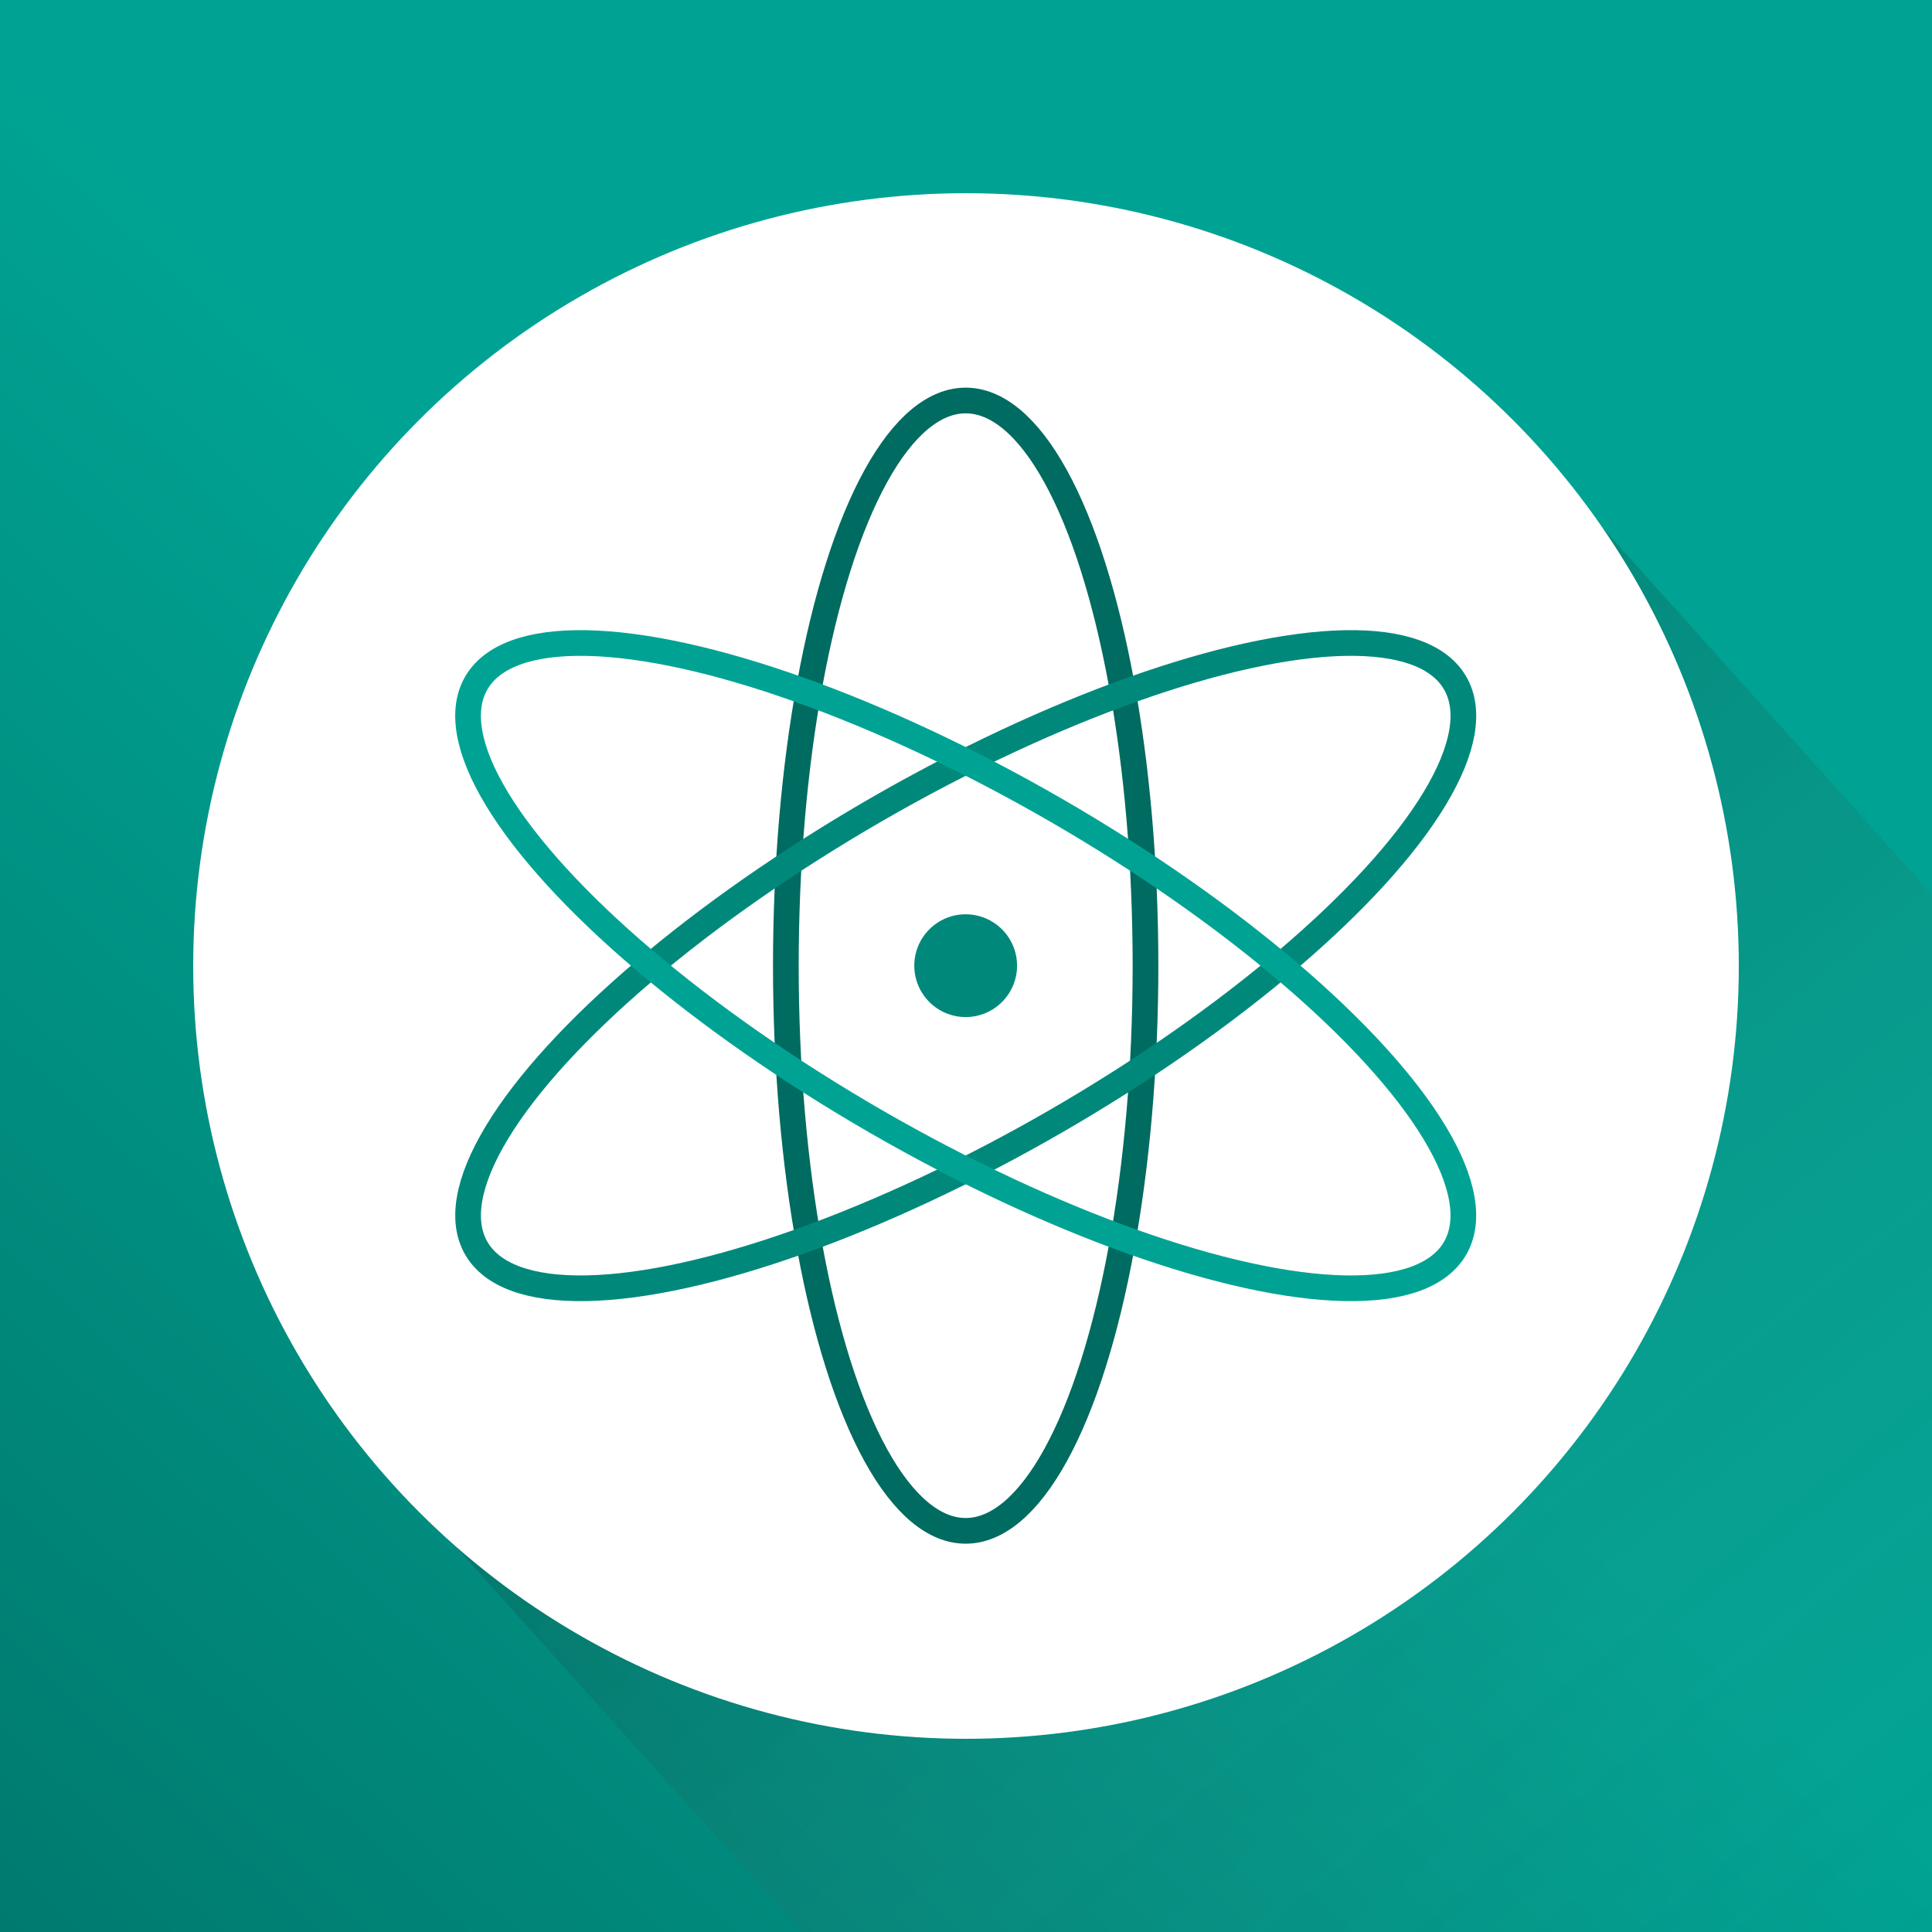 <?xml version="1.0" encoding="utf-8"?>
<svg viewBox="0 0 1024 1024" xmlns="http://www.w3.org/2000/svg" xmlns:xlink="http://www.w3.org/1999/xlink" xmlns:bx="https://boxy-svg.com">
  <rect x="0" y="0" width="1024" height="1024" fill="#333333" stroke="none"/>
  <defs>
    <linearGradient gradientUnits="userSpaceOnUse" x1="512" y1="0" x2="512" y2="1024" id="gradient-0" gradientTransform="matrix(-0.731, -0.683, 0.504, -0.506, 374.418, 1373.514)" spreadMethod="pad">
      <stop offset="0" style="stop-color: rgb(0, 122, 110);"/>
      <stop offset="1" style="stop-color: rgb(0, 163, 147);"/>
    </linearGradient>
    <linearGradient gradientUnits="userSpaceOnUse" x1="553.818" y1="101.644" x2="553.818" y2="914.794" id="gradient-1" gradientTransform="matrix(0.054, -1, 0.938, 0.006, 23.062, 1017.278)">
      <stop offset="0" style="stop-color: rgba(0, 0, 0, 0.19);"/>
      <stop offset="1" style="stop-color: rgba(165, 165, 165, 0);"/>
    </linearGradient>
    <linearGradient id="gradient-2" bx:pinned="true">
      <stop style="stop-color: rgb(0, 122, 110);" offset="0"/>
      <stop style="stop-color: rgb(0, 163, 147);" offset="1"/>
    </linearGradient>
    <linearGradient id="color-1" bx:pinned="true">
      <stop style="stop-color: rgb(0, 163, 147)"/>
    </linearGradient>
    <linearGradient id="color-0" bx:pinned="true">
      <stop style="stop-color: rgb(0, 137, 123)"/>
    </linearGradient>
    <linearGradient id="color-2" bx:pinned="true">
      <stop style="stop-color: rgb(0, 107, 96)"/>
    </linearGradient>
    <symbol id="symbol-0" viewBox="0 0 614.4 599.344" bx:pinned="true">
      <g style="" transform="matrix(0.851, 0, 0, 0.851, -128.686, -136.215)" bx:origin="0.447591 0.587309">
        <title>Atom</title>
        <circle style="stroke-width: 0px; paint-order: fill; fill: rgb(0, 137, 123);" cx="512" cy="512" r="32"/>
        <ellipse style="paint-order: fill; stroke-linejoin: round; stroke-linecap: round; stroke-width: 16px; fill: none; stroke: rgb(0, 107, 96);" cx="512" cy="512" rx="112" ry="352"/>
        <ellipse style="paint-order: fill; stroke-linejoin: round; stroke-linecap: round; stroke-width: 16px; fill: none; stroke: rgb(0, 137, 123);" cx="679.763" cy="1317.999" rx="112" ry="352" transform="matrix(0.5, 0.866, -0.866, 0.5, 1313.539, -735.692)"/>
        <ellipse style="paint-order: fill; stroke-linejoin: round; stroke-linecap: round; stroke-width: 16px; fill: none; stroke: rgb(0, 163, 147);" cx="-511.999" cy="-512" rx="112" ry="352" transform="matrix(0.5, -0.866, 0.866, 0.5, 1211.403, 324.596)"/>
      </g>
    </symbol>
  </defs>
  <rect width="1024" height="1024" style="fill: url(#gradient-0); pointer-events: none;">
    <title>Background</title>
  </rect>
  <g style="pointer-events: none;">
    <title>Foreground</title>
    <rect x="145.11" y="101.644" width="817.416" height="813.15" style="fill: url(#gradient-1);" transform="matrix(0.668, 0.744, -0.744, 0.668, 764.455, 32.967)">
      <title>Shadow</title>
    </rect>
    <circle style="fill: rgb(255, 255, 255); filter: none;" cx="512" cy="512" r="409.6"/>
    <use width="614.4" height="614.4" transform="matrix(1, 0, 0, 1, 204.8, 204.8)" xlink:href="#symbol-0"/>
  </g>
</svg>